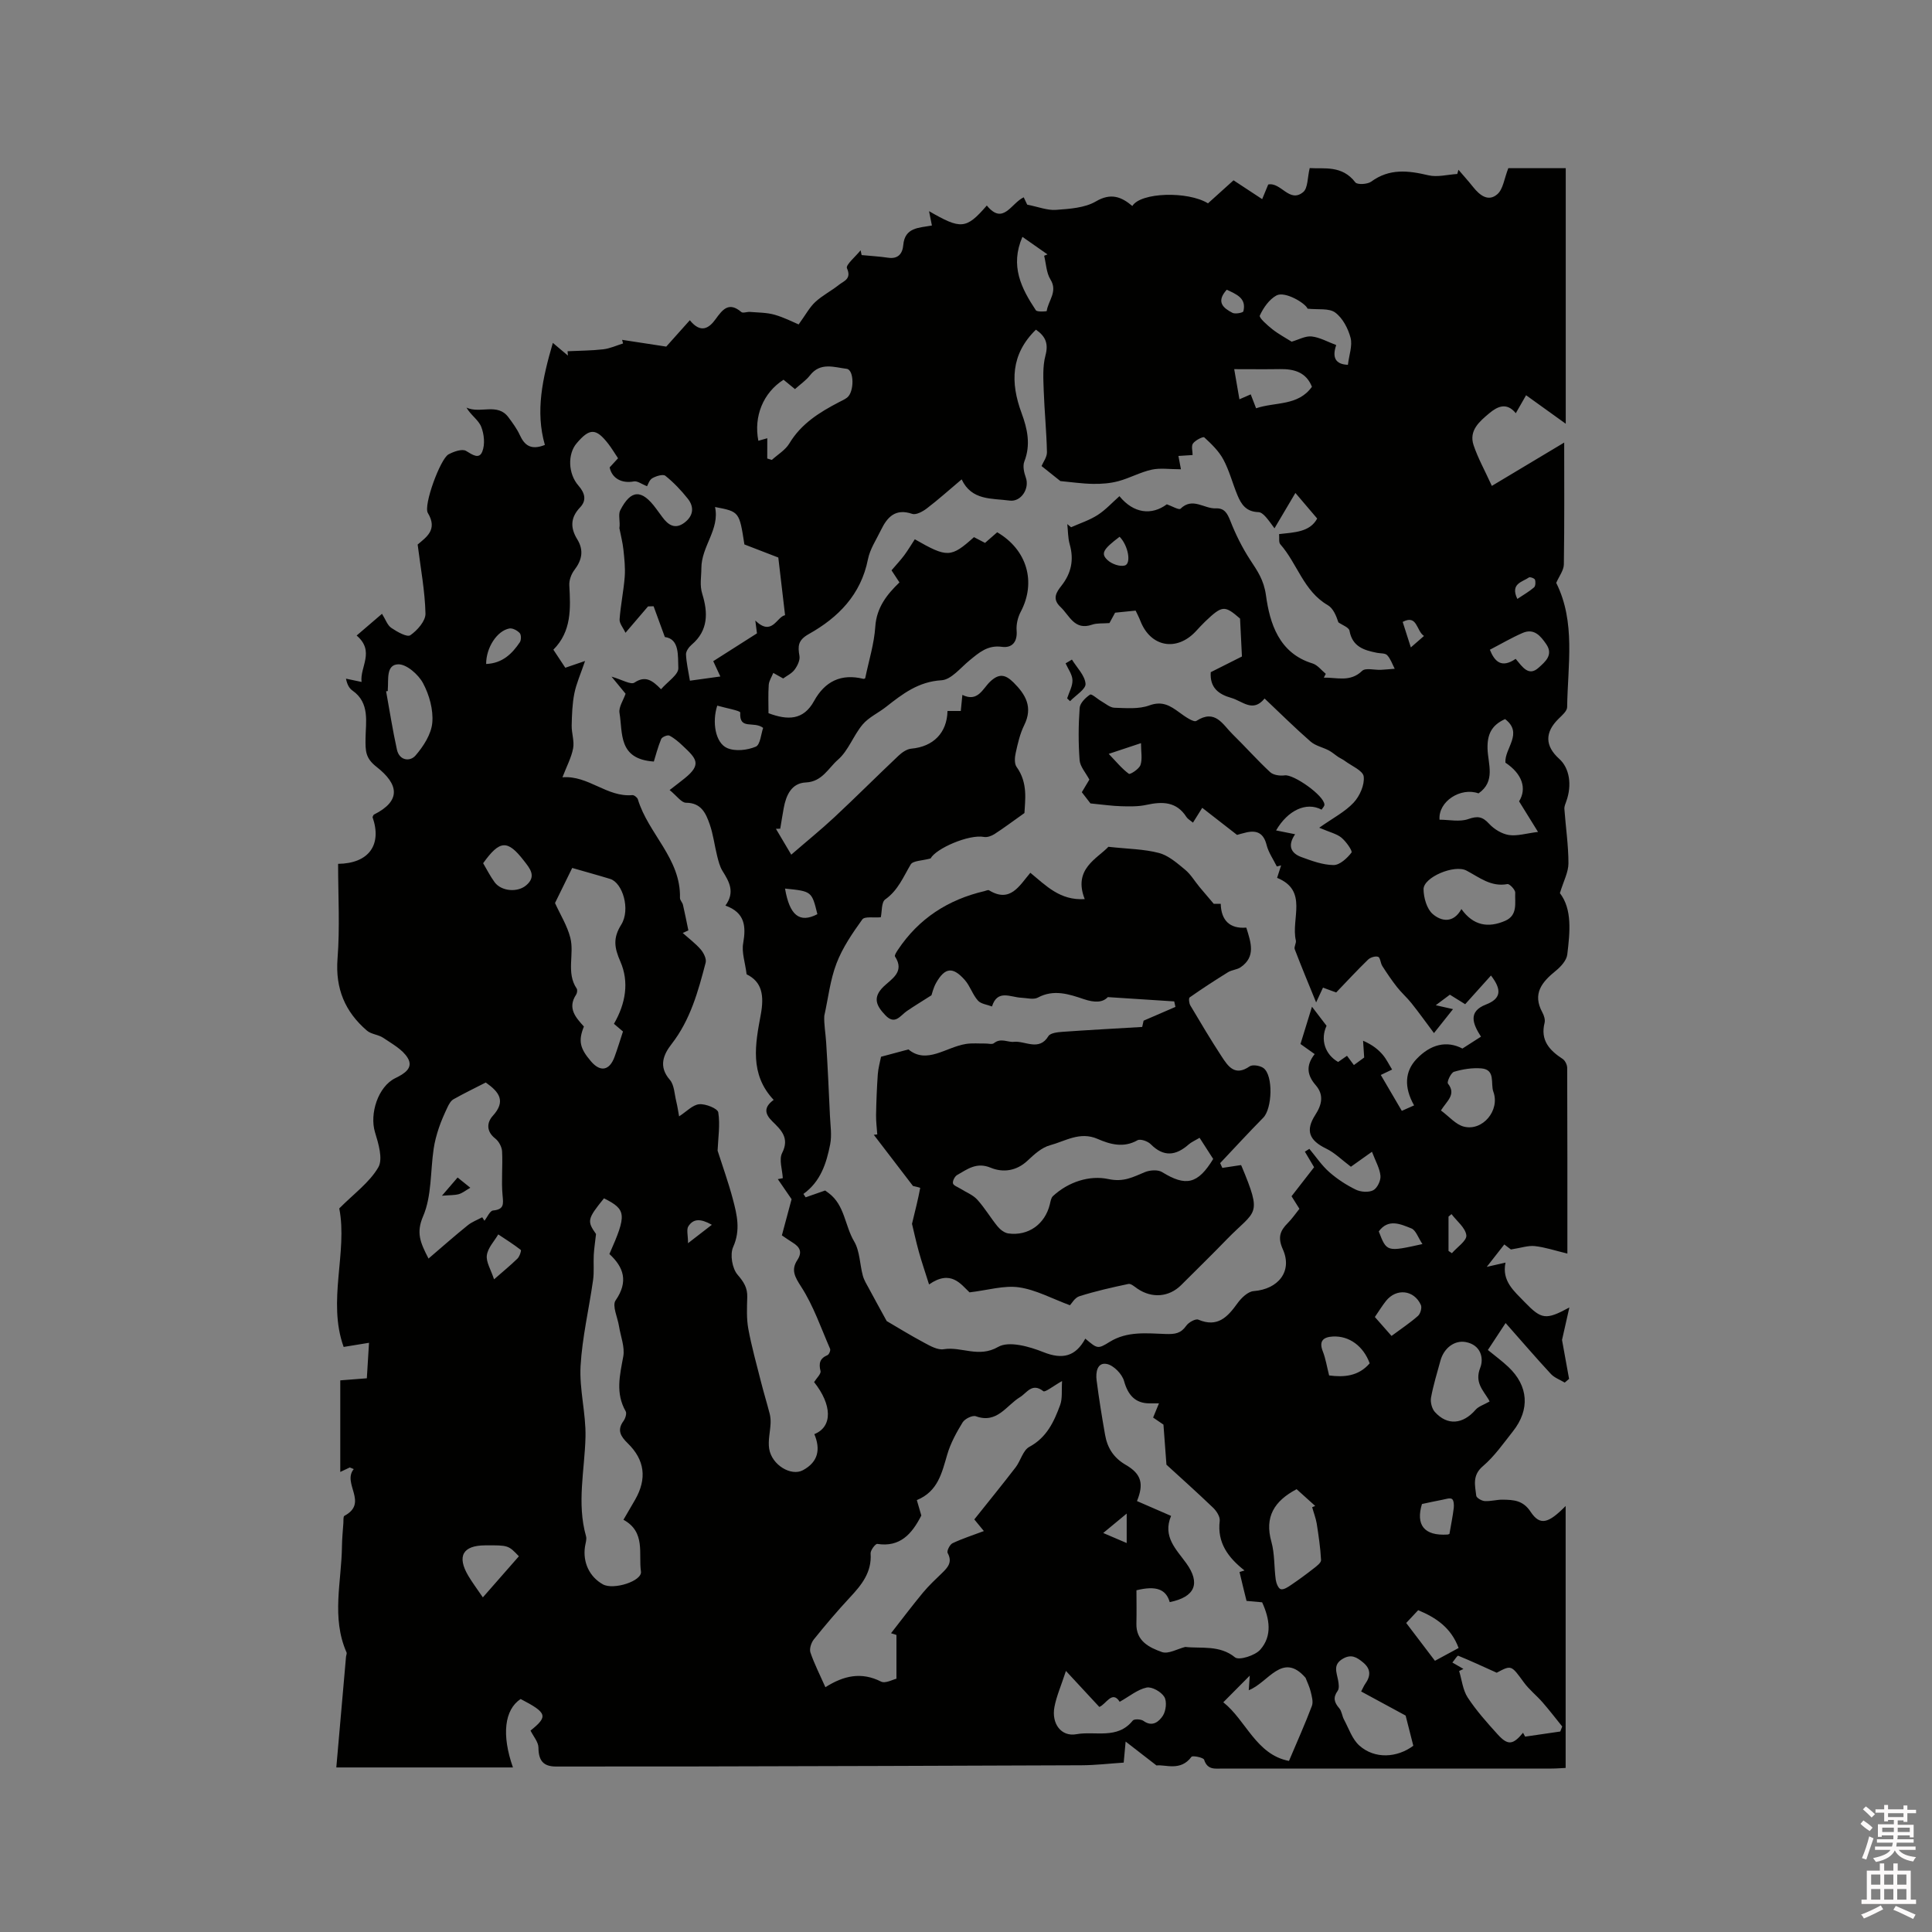 <svg enable-background="new 0 0 400 400" viewBox="0 0 400 400" xmlns="http://www.w3.org/2000/svg"><rect x="0" y="0" width="400" height="400" fill="#808080" stroke="none"/><path d="m385.2 377.6.6-.7c.6.4 1.3.9 1.9 1.5l-.6.7c-.8-.5-1.4-1-1.9-1.5zm.3 7.1c.6-1.4 1.1-2.9 1.5-4.5.3.1.6.3.9.4-.5 1.4-1 2.9-1.5 4.4zm.2-10.1.6-.6c.7.5 1.3 1.1 1.9 1.6l-.7.7c-.6-.6-1.2-1.2-1.8-1.7zm8.4-.8h.8v.9h1.8v.7h-1.8v1.8h-.8v-.3h-1.2v.9h3.3v2.6h-.8v-.4h-2.5c0 .3 0 .6-.1.8h3.4v.7h-3.5c0 .3-.1.6-.1.8h4v.7h-3.5c.7.9 1.9 1.3 3.6 1.5-.2.2-.4.5-.6.9-1.9-.3-3.2-1.1-3.8-2.3-.5 1.1-1.8 2-3.9 2.4-.2-.3-.4-.5-.6-.8 1.9-.4 3.1-.9 3.6-1.7h-3.2v-.7h3.5c.1-.2.1-.5.2-.8h-3.3v-.7h3.4c0-.2 0-.5 0-.8h-2.4v.3h-.8v-2.6h3.3v-.9h-1.2v.3h-.8v-1.8h-1.8v-.7h1.8v-.9h.8v.9h3.2zm-4.4 5.5h2.4c0-.3 0-.6 0-.9h-2.4zm1.2-3.1h3.2v-.8h-3.2zm4.4 2.2h-2.4v.9h2.5v-.9z" fill="#fcfafa"/><path d="m389.2 385.8h.9v1.5h1.9v-1.5h.9v1.5h2.7v6h1.1v.9h-11.3v-.9h1.1v-6h2.7zm.2 8.7.5.8c-1.2.6-2.5 1.3-4 1.9-.2-.3-.3-.6-.6-.8 1.6-.6 3-1.3 4.1-1.9zm-2-4.3h1.9v-2.1h-1.9zm0 3.1h1.9v-2.2h-1.9zm2.7-3.1h1.9v-2.1h-1.9zm0 3.1h1.9v-2.2h-1.9zm2.4 1.3c1.4.6 2.7 1.2 4.1 1.8l-.5.9c-1.5-.7-2.8-1.4-4.1-1.9zm2.2-6.5h-1.9v2.1h1.9zm-1.9 5.2h1.9v-2.2h-1.9z" fill="#fcfafa"/><g fill="#010100"><path d="m324.15 311.8v54.23c-.86.04-1.89.13-2.91.13-22.69.01-45.39.01-68.08 0-1.55 0-3.17.35-3.86-1.83-.15-.46-2.39-.91-2.62-.6-2.27 3.08-5.43 1.54-7.24 1.79-2.38-1.84-4.16-3.22-6.39-4.95-.18 1.96-.27 3-.4 4.36-2.92.19-5.84.54-8.76.55-27.34.12-54.69.18-82.03.25-8.91.02-17.82-.02-26.72.01-2.68.01-3.64-1.26-3.66-3.91-.01-1.16-1.04-2.32-1.64-3.53 3.67-2.95 3.47-3.67-2.05-6.54-3.35 2.22-3.97 7.41-1.59 14.17-11.97 0-23.86 0-36.57 0 .68-7.74 1.34-15.34 2.01-22.93.03-.3.21-.66.1-.9-3.17-7.21-1.02-14.65-.94-21.99.02-1.59.18-3.18.29-4.76.04-.52-.05-1.37.21-1.51 5.06-2.7-.51-6.7 1.94-9.68-.27-.11-.54-.23-.82-.34-.68.32-1.37.64-1.97.93 0-6.26 0-12.45 0-18.96 1.98-.16 3.61-.28 5.5-.43.14-2.28.28-4.47.45-7.35-1.84.3-3.37.55-5.25.86-3.43-9.5.87-19.64-.91-28.68 3.04-3.06 6.26-5.37 8.08-8.5 1.01-1.73.03-4.93-.68-7.27-1.16-3.81.62-9.45 4.2-11.2 1.9-.92 3.81-2.11 2.58-4.17-1.06-1.77-3.24-2.93-5.06-4.17-1.01-.69-2.5-.73-3.4-1.51-4.52-3.89-6.55-8.68-6.08-14.87.51-6.5.12-13.09.12-19.65 6.37-.08 9.13-3.94 7.13-9.68.1-.18.15-.45.31-.53 5.69-2.86 5.08-6.3.53-9.86-2.32-1.82-2.32-3.26-2.29-5.9.03-3.3.95-7.37-2.7-9.9-.64-.45-1.09-1.18-1.35-2.47.94.2 1.88.4 3.23.68-.4-3.06 2.84-6.32-1.02-9.61 1.52-1.31 3.01-2.57 5.25-4.5.74 1.17 1.11 2.37 1.93 2.92 1.19.81 3.26 1.98 3.93 1.52 1.45-1 3.18-2.96 3.14-4.49-.11-4.68-1-9.35-1.62-14.29 1.75-1.51 4.22-3.04 2.11-6.54-.95-1.58 2.58-11.19 4.27-12.12 1.08-.59 2.85-1.21 3.65-.72 1.33.81 2.7 1.78 3.35.14.6-1.48.39-3.62-.23-5.16-.56-1.4-2.15-2.39-3.04-3.95 2.85 1.33 6.42-1.06 8.69 2.01.86 1.16 1.74 2.35 2.34 3.65.98 2.14 2.3 3.22 5.2 2.07-1.99-6.94-.52-13.7 1.65-21.13 1.37 1.15 2.24 1.89 3.12 2.63-.02-.3-.04-.6-.07-.9 2.46-.12 4.93-.12 7.38-.4 1.4-.16 2.74-.79 4.11-1.21-.07-.25-.14-.5-.2-.75 2.87.44 5.75.88 9.14 1.4 1.26-1.41 2.98-3.33 4.88-5.46 2.25 2.78 3.96 1.7 5.35-.24 1.43-1.98 2.74-3.66 5.31-1.46.34.29 1.18-.07 1.79-.02 1.71.14 3.47.12 5.09.58 2.01.57 3.89 1.55 4.99 2.01 1.48-2.05 2.27-3.56 3.45-4.65 1.46-1.35 3.31-2.29 4.88-3.54 1.02-.81 2.68-1.21 1.67-3.45-.3-.68 1.82-2.44 2.83-3.71.07.33.14.66.21.99 1.83.18 3.67.28 5.49.55 2.09.31 2.98-.88 3.13-2.61.32-3.71 3.25-3.56 5.93-4.06-.19-.95-.36-1.82-.59-2.97 6.58 3.79 7.66 3.8 11.96-1.17 3.4 4.16 5.01-.47 7.64-1.7.35.74.67 1.43.72 1.52 2.33.46 4.19 1.22 5.99 1.08 2.8-.21 5.93-.4 8.23-1.75 3.1-1.82 5.27-.97 7.55.95 1.71-2.84 11.5-3.12 15.66-.55 1.74-1.57 3.53-3.19 5.29-4.77 1.93 1.27 3.77 2.48 5.93 3.9.48-1.15.89-2.14 1.25-3.03 2.64-.55 4.39 3.93 7.24 1.57 1-.83.87-3.01 1.35-4.97 2.9.2 6.7-.66 9.45 2.96.4.52 2.52.41 3.29-.16 3.77-2.76 7.65-2.3 11.83-1.31 1.87.44 3.98-.15 5.98-.27.08-.29.17-.58.25-.87 1.01 1.18 2.05 2.33 3.01 3.54 1.37 1.73 3.16 3.17 5.05 1.51 1.19-1.04 1.41-3.21 2.26-5.38h11.89v52.91c-2.78-2-5.39-3.88-8.21-5.9-.9 1.56-1.45 2.53-2.13 3.72-1.9-2.33-3.82-1.39-5.49.01-2.01 1.69-4.27 3.56-3.25 6.61.89 2.66 2.28 5.14 3.78 8.43 5.4-3.23 10.28-6.16 14.98-8.97 0 8.07.06 16.65-.07 25.22-.02 1.24-.99 2.46-1.58 3.83 4.06 8.13 2.38 17.01 2.26 25.73-.01.81-1.06 1.7-1.77 2.4-2.87 2.81-2.85 5.62.13 8.3 2.12 1.9 2.69 5.4 1.46 8.8-.18.51-.43 1.06-.39 1.58.27 3.75.84 7.5.84 11.25 0 1.83-1.01 3.67-1.77 6.17 2.58 3.36 2.08 8.08 1.53 12.7-.14 1.22-1.33 2.53-2.38 3.38-2.86 2.32-4.9 4.73-2.78 8.62.34.63.62 1.5.46 2.15-.91 3.62 1 5.69 3.74 7.48.51.33.93 1.21.94 1.84.05 12.5.04 25 .04 38.46-2.54-.61-4.62-1.32-6.75-1.55-1.38-.15-2.83.37-4.94.7.03.02-.62-.46-1.37-1.04-1.05 1.34-2.06 2.63-3.63 4.64 1.78-.41 2.68-.61 3.88-.88-.81 3.83 1.79 5.91 3.96 8.17 3.51 3.63 4.39 3.75 9.26 1.12-.6 2.64-1.08 4.77-1.52 6.72.48 2.65.97 5.36 1.46 8.06-.3.26-.6.51-.9.77-.96-.58-2.12-.99-2.86-1.78-3.09-3.33-6.04-6.78-9.38-10.55-1.38 2.09-2.5 3.79-3.67 5.58 1.5 1.23 2.95 2.29 4.25 3.52 4.15 3.92 4.5 8.82.93 13.33-1.97 2.49-3.83 5.18-6.22 7.21-2.23 1.9-1.62 3.98-1.37 6.11.05.45 1.12 1.07 1.75 1.11 1.24.08 2.5-.31 3.75-.29 2.25.04 4.21.11 5.8 2.57 1.93 2.87 3.66 2.34 7.21-1.26zm-77.16-141.48c-.59-.5-1.09-.76-1.35-1.17-2.06-3.22-4.99-3.23-8.29-2.51-1.69.37-3.49.33-5.23.28-1.88-.05-3.75-.33-6.35-.58-.22-.29-.99-1.28-1.79-2.32.58-.98 1.12-1.86 1.56-2.61-.77-1.46-1.92-2.7-2.02-4.03-.27-3.59-.25-7.22.01-10.8.07-1.01 1.21-2.14 2.16-2.77.32-.22 1.53.92 2.36 1.39.87.5 1.77 1.3 2.67 1.33 2.42.07 5.05.32 7.23-.48 2.71-.99 4.34.07 6.25 1.47 1.07.79 2.93 2.1 3.5 1.73 3.93-2.53 5.46.78 7.49 2.76 2.64 2.58 5.09 5.36 7.79 7.86.66.61 2.04.8 3.01.66 1.83-.26 8.13 4.15 8.22 6.05.02.34-.38.7-.59 1.05-3.15-1.68-7 .12-9.42 4.3 1.2.24 2.39.48 3.94.79-1.64 2.38-.84 3.94 1.28 4.72 2.16.79 4.44 1.64 6.68 1.66 1.28.01 2.81-1.41 3.71-2.58.26-.34-1.11-2.29-2.08-3.09s-2.36-1.1-4.6-2.06c2.88-2.03 5.35-3.29 7.13-5.2 1.26-1.35 2.29-3.67 2.08-5.4-.15-1.23-2.53-2.2-3.93-3.25-.39-.3-.87-.49-1.28-.76-.68-.45-1.3-1.01-2.01-1.39-1.25-.66-2.77-.95-3.79-1.85-3.19-2.78-6.19-5.76-9.51-8.9-2.43 2.99-4.56.54-6.88-.12-2.68-.76-4.48-2.14-4.27-5.33 2.15-1.08 4.5-2.26 6.46-3.25-.13-2.69-.25-4.99-.39-7.85-3.2-2.77-3.67-2.77-7.21.6-.69.66-1.33 1.37-1.98 2.07-3.98 4.22-9.34 3.2-11.43-2.15-.33-.84-.75-1.64-1-2.17-1.58.16-2.8.28-4.25.43-.34.63-.84 1.54-1.17 2.15-1.41.11-2.58-.02-3.59.33-3.67 1.27-4.66-1.89-6.56-3.68-1.79-1.68-.81-3.08.21-4.38 2.05-2.61 2.62-5.38 1.71-8.58-.38-1.33-.34-2.78-.5-4.18.26.22.53.43.79.65 1.84-.82 3.81-1.45 5.49-2.53 1.65-1.06 3.01-2.57 4.52-3.9 2.93 3.6 6.67 4.01 9.81 1.68 1.01.35 2.51 1.23 2.83.92 2.5-2.46 4.89.03 7.29-.08 1.79-.08 2.39.99 3.02 2.57 1.09 2.79 2.45 5.53 4.08 8.04 1.53 2.34 2.86 4.17 3.31 7.43.78 5.68 2.65 11.95 9.64 14.07 1.04.32 1.83 1.41 2.74 2.15-.14.26-.27.53-.41.79 2.69-.07 5.45 1 7.93-1.4.7-.68 2.55-.16 3.87-.22.96-.05 1.92-.15 2.88-.22-.5-.96-.85-2.05-1.56-2.81-.4-.44-1.38-.35-2.1-.49-2.69-.53-5.11-1.26-5.7-4.57-.12-.7-1.5-1.17-2.3-1.74-.46-1.39-1.08-2.91-2.2-3.56-5.01-2.9-6.3-8.61-9.83-12.61-.36-.41-.17-1.32-.25-2.1 3.22-.37 6.37-.41 7.89-3.22-1.25-1.47-2.29-2.69-4.51-5.3-1.46 2.47-2.9 4.9-4.33 7.32-1.44-1.96-2.37-3.32-3.34-3.35-2.54-.08-3.55-1.61-4.34-3.53-1.01-2.44-1.67-5.06-2.91-7.37-.94-1.75-2.47-3.22-3.95-4.58-.23-.22-1.83.58-2.33 1.26-.4.54-.08 1.61-.08 2.4-1.09.07-2.1.13-2.94.19.25 1.32.42 2.24.52 2.76-2.36 0-4.29-.31-6.06.08-2.36.52-4.55 1.75-6.89 2.38-1.68.45-3.48.59-5.23.56-2.26-.03-4.53-.37-6.78-.58-1.19-.95-2.52-2.01-3.9-3.11.32-.79 1.14-1.84 1.12-2.88-.09-4.25-.52-8.5-.67-12.76-.08-2.42-.25-4.96.36-7.25.66-2.47.02-3.96-1.97-5.35-5.23 5.1-5.31 10.96-2.97 17.28 1.2 3.25 1.93 6.53.57 10.01-.37.94-.07 2.29.3 3.32.83 2.28-.98 5.1-3.35 4.78-3.7-.5-7.86.03-9.93-4.39-2.66 2.24-4.87 4.23-7.22 6.02-.84.64-2.22 1.39-3.02 1.12-3.47-1.18-5.15.64-6.46 3.34-.97 2-2.28 3.94-2.7 6.06-1.45 7.33-6.14 12.06-12.24 15.48-2.26 1.27-2.3 2.48-1.94 4.55.15.87-.43 2.05-1.01 2.83-.59.79-1.6 1.26-2.36 1.82-.7-.39-1.37-.77-2.05-1.15-.33.82-.88 1.63-.94 2.47-.14 1.98-.05 3.99-.05 5.87 3.98 1.49 7.23 1.48 9.43-2.52 2.23-4.06 5.6-5.74 10.22-4.59.16.04.38-.14.37-.13.75-3.64 1.86-7.13 2.09-10.69.27-3.99 2.45-6.69 5-9.15-.75-1.15-1.31-2-1.64-2.5 1-1.17 1.87-2.1 2.63-3.11.79-1.07 1.47-2.22 2.19-3.32 6.74 3.86 7.48 3.83 12.25-.44.76.39 1.56.81 2.29 1.19.97-.84 1.76-1.53 2.52-2.2 6.21 3.63 8.11 10.34 4.87 16.46-.6 1.14-.95 2.6-.85 3.87.2 2.41-.98 3.67-3.04 3.39-2.96-.41-4.74 1.2-6.71 2.81-1.86 1.52-3.79 3.99-5.8 4.11-4.78.28-8.06 2.82-11.48 5.51-1.6 1.26-3.59 2.15-4.86 3.66-1.91 2.27-2.94 5.41-5.11 7.29-1.97 1.71-3.25 4.55-6.64 4.7-2.97.13-4.09 2.64-4.58 5.31-.26 1.42-.48 2.84-.72 4.26-.3.01-.59.02-.89.03.94 1.59 1.88 3.18 3.17 5.35 3.22-2.79 6.16-5.17 8.92-7.74 4.49-4.19 8.83-8.54 13.3-12.76.72-.68 1.72-1.37 2.65-1.45 4.52-.41 7.38-3.25 7.48-7.8h2.75c.12-1.16.22-2.17.33-3.33 3.2 1.58 4.22-1.3 5.73-2.73 1.86-1.77 3.17-1.5 4.83.13 2.57 2.54 4.08 5.16 2.24 8.87-.88 1.78-1.33 3.79-1.76 5.75-.21.93-.3 2.22.19 2.9 2.42 3.36 1.72 7.03 1.62 9.54-2.54 1.8-4.33 3.15-6.21 4.36-.61.39-1.49.71-2.16.59-3.15-.59-9.96 2.4-11.06 4.45-1.76.49-3.65.45-4.12 1.25-1.54 2.59-2.62 5.36-5.28 7.24-.8.57-.65 2.49-.91 3.69-1.45.13-3.35-.22-3.83.45-2.05 2.85-4.1 5.85-5.34 9.1-1.32 3.44-1.72 7.23-2.53 10.86-.09 1.7.27 3.61.39 5.54.32 5.04.55 10.08.78 15.13.09 1.98.42 4.03.05 5.92-.77 3.91-1.97 7.72-5.54 10.28.15.23.31.47.46.7 1.34-.47 2.68-.94 4.04-1.41.25.18.51.37.76.56 3.3 2.48 3.31 6.73 5.24 9.98 1.19 2.01 1.16 4.73 1.8 7.09.26.96.82 1.84 1.3 2.73 1.09 2.04 2.21 4.06 3.64 6.67 2.07 1.21 4.87 2.94 7.77 4.49 1.25.67 2.79 1.55 4.04 1.34 3.69-.6 7.21 1.86 11.27-.48 2.22-1.28 6.46-.08 9.35 1.08 4.02 1.61 6.7.87 8.69-2.79 2.5 2.1 2.57 2.21 5.03.68 3.66-2.28 7.73-1.77 11.63-1.64 1.96.06 3.12-.12 4.25-1.72.49-.7 1.91-1.49 2.49-1.25 3.99 1.69 6.05-.54 8.11-3.4.79-1.1 2.16-2.42 3.34-2.51 5.1-.39 8.09-4.1 6.05-8.65-1.1-2.46-.59-3.83 1.03-5.45.89-.89 1.61-1.96 2.4-2.94-.58-.93-1.12-1.8-1.63-2.6 1.73-2.23 3.33-4.29 4.67-6.01-.78-1.31-1.34-2.26-1.91-3.22.31-.19.62-.39.93-.58 1.35 1.61 2.54 3.41 4.1 4.79 1.64 1.45 3.54 2.69 5.51 3.65 1.02.5 2.65.62 3.61.13.83-.43 1.59-2 1.5-2.98-.14-1.55-1.02-3.03-1.76-4.99-2.01 1.43-3.5 2.49-4.36 3.1-1.9-1.43-3.35-2.9-5.11-3.75-3.56-1.72-4.35-3.75-2.24-7.02 1.32-2.05 1.82-4.09.06-6.12-1.69-1.95-2.15-3.98-.21-6.43-1.11-.79-2.07-1.47-2.94-2.09.84-2.72 1.57-5.11 2.38-7.72 1.18 1.55 2.12 2.77 3.02 3.95-1.33 2.85-.31 5.95 2.4 7.49.59-.41 1.22-.85 1.83-1.28.54.73.95 1.28 1.43 1.92.93-.68 1.68-1.23 2.13-1.56-.09-1.37-.16-2.43-.23-3.48 1.96.86 3.12 1.8 4.08 2.92.77.91 1.29 2.03 1.93 3.05-1.01.48-2.01.96-2.34 1.12 1.35 2.3 2.81 4.8 4.35 7.43.68-.3 1.6-.71 2.54-1.13-2.13-3.78-1.9-7.06.49-9.58 2.92-3.09 6.27-3.89 9.52-2.19 1.19-.76 2.42-1.55 3.84-2.46-1.69-2.64-2.75-5.19 1.05-6.66 3.14-1.22 3.29-3.06 1.02-6-1.83 2.03-3.53 3.93-5.34 5.94-.89-.55-2.05-1.27-3.17-1.97-.93.7-1.76 1.32-2.92 2.18 1.51.34 2.36.54 3.57.81-1.29 1.62-2.32 2.92-3.94 4.96-1.73-2.31-3.14-4.29-4.66-6.19-.92-1.16-2.06-2.15-2.98-3.32-1.1-1.4-2.1-2.88-3.06-4.38-.38-.6-.41-1.74-.86-1.9-.57-.21-1.62.12-2.1.59-2.28 2.21-4.43 4.55-6.59 6.79-1.09-.4-1.93-.71-2.73-1-.55 1.2-1.01 2.18-1.42 3.06-1.54-3.78-3.04-7.37-4.43-11.01-.19-.51.36-1.27.23-1.83-1.04-4.48 2.61-10.32-3.88-12.95.34-1.07.59-1.82.83-2.58-.3.07-.59.14-.89.22-.72-1.47-1.72-2.88-2.11-4.43-.6-2.4-1.93-3.12-4.18-2.62-.9.2-1.79.48-1.94.52-2.69-2.09-4.87-3.79-7.21-5.61-.73 1.17-1.22 1.96-1.92 3.07zm-96.8 17.17c2.05-2.81.77-4.96-.61-7.18-.57-.92-.84-2.06-1.11-3.13-.54-2.16-.8-4.42-1.53-6.51-.79-2.25-1.73-4.46-4.9-4.47-.96 0-1.91-1.42-3.4-2.63 1.28-.99 2.21-1.7 3.12-2.43 3.64-2.93 2.37-4.12-.4-6.73-.85-.8-1.75-1.59-2.77-2.11-.38-.19-1.52.28-1.7.71-.7 1.7-1.16 3.51-1.52 4.66-7.43-.5-6.41-5.89-7.11-10.07-.2-1.2.79-2.6 1.26-3.97-.76-.92-1.64-1.99-2.91-3.54 2.19.63 3.99 1.73 4.74 1.24 2.24-1.49 3.67-.53 5.51 1.37 1.37-1.58 3.65-3.04 3.58-4.39-.12-2.49.3-6.02-2.79-6.42-.91-2.49-1.62-4.43-2.33-6.37-.38.01-.77.02-1.15.03-1.41 1.65-2.82 3.3-4.67 5.46-.48-1.04-1.28-1.94-1.22-2.78.21-2.94.83-5.85 1.06-8.79.14-1.87-.07-3.78-.27-5.66-.16-1.49-.55-2.95-.83-4.42.21-1.37-.29-2.79.17-3.7 2.23-4.35 4.45-4.4 7.41-.38.44.6.88 1.19 1.32 1.79 1.19 1.62 2.61 2.59 4.53 1.17 1.85-1.37 2.14-3.21.74-4.98-1.37-1.73-2.93-3.37-4.65-4.75-.49-.39-1.94.05-2.72.51-.62.36-.88 1.33-1.08 1.65-1.09-.43-1.98-1.13-2.71-1-2.46.47-4.54-.58-5.03-2.9.54-.59 1.11-1.2 1.74-1.89-.69-1.02-1.28-2.03-1.98-2.94-2.58-3.34-3.9-3.35-6.62-.13-1.84 2.18-1.78 6.25.41 8.74 1.36 1.55 1.7 3.07.33 4.5-2.04 2.14-2.02 4.27-.59 6.6 1.41 2.3.98 4.31-.6 6.38-.64.84-1.1 2.11-1.04 3.14.26 4.8.5 9.53-3.3 13.34.89 1.35 1.69 2.56 2.47 3.74 1.23-.42 2.19-.75 4.09-1.4-.92 2.71-1.81 4.67-2.22 6.73-.43 2.16-.5 4.42-.55 6.63-.03 1.57.58 3.22.3 4.72-.36 1.92-1.34 3.72-2.21 6 5.37-.43 9.18 4.16 14.47 3.69.36-.03 1.02.48 1.14.86 2.14 7.13 8.93 12.28 8.72 20.42-.01.47.5.93.62 1.43.41 1.76.75 3.53 1.12 5.3-.39.18-.78.35-1.17.53 1.26 1.13 2.64 2.16 3.74 3.43.6.7 1.21 1.93 1.01 2.71-1.55 5.93-3.15 11.83-7.05 16.85-1.69 2.17-2.77 4.65-.37 7.41.93 1.07.95 2.94 1.33 4.46.26 1.06.41 2.14.59 3.11 1.57-1.01 2.81-2.39 4.17-2.51 1.32-.12 3.81.88 3.94 1.69.41 2.57-.03 5.29-.14 7.92 1.04 3.25 2.25 6.6 3.16 10.04.86 3.24 1.63 6.42.06 9.91-.69 1.54-.2 4.45.92 5.74 1.29 1.5 2.06 2.71 2 4.64-.06 2.19-.17 4.43.22 6.56.68 3.69 1.7 7.32 2.62 10.96.56 2.22 1.24 4.42 1.81 6.64.16.64.21 1.33.18 1.99-.08 1.75-.56 3.56-.29 5.24.54 3.38 4.56 5.75 6.99 4.44 3.22-1.74 3.65-4.38 2.36-7.47 3.85-1.54 3.65-6.12-.05-10.77.52-.84 1.47-1.7 1.33-2.29-.4-1.62-.14-2.62 1.45-3.3.32-.14.67-.98.53-1.3-1.89-4.34-3.44-8.9-5.97-12.83-1.34-2.07-2.15-3.5-.81-5.55 1.11-1.7.48-2.73-1-3.64-.7-.43-1.37-.91-2.2-1.47.67-2.5 1.32-4.9 2.01-7.49-.83-1.21-1.84-2.68-2.85-4.15.34-.07.69-.14 1.03-.2-.09-1.76-.83-3.85-.14-5.21 1.6-3.13-.25-4.81-2.02-6.55-1.62-1.59-1.79-2.94.27-4.45-5.04-5.33-3.79-11.63-2.68-17.6.75-4.02.28-6.84-2.92-8.4-.31-2.49-1.06-4.56-.71-6.44.61-3.52.37-6.33-3.68-7.79zm39.63 123.09c.39 1.34.71 2.45.93 3.19-1.98 3.9-4.46 6.6-9.12 5.88-.37-.06-1.43 1.32-1.38 1.98.27 3.9-1.87 6.52-4.31 9.13-2.6 2.79-5.06 5.7-7.45 8.67-.54.68-.95 1.95-.7 2.7.81 2.37 1.96 4.62 3.1 7.19 3.79-2.41 7.46-3.22 11.51-1.17.91.46 2.49-.44 3.2-.59 0-3.44 0-6.25 0-9.06-.37-.12-.75-.24-1.12-.36 2.19-2.8 4.33-5.65 6.6-8.39 1.21-1.46 2.61-2.77 3.99-4.1 1.21-1.17 2.15-2.26 1.13-4.12-.22-.4.44-1.75 1.01-2.02 2.02-.96 4.18-1.65 6.49-2.52-.74-.9-1.33-1.61-1.98-2.41 2.92-3.66 5.79-7.19 8.56-10.79 1.04-1.36 1.51-3.52 2.83-4.23 3.62-1.95 5.12-5.23 6.39-8.69.49-1.35.26-2.96.39-4.94-1.85 1.04-3.51 2.39-3.88 2.1-2.35-1.83-3.38.35-4.84 1.24-2.84 1.73-4.73 5.55-9.13 3.95-.7-.25-2.28.52-2.74 1.27-1.28 2.09-2.5 4.31-3.18 6.65-1.12 3.79-1.91 7.64-6.3 9.44zm66.81 14.89c.34-.11.69-.22 1.03-.32-3.36-2.65-5.69-5.72-5.13-10.28.1-.85-.67-2.05-1.38-2.72-3.37-3.23-6.85-6.34-9.65-8.9-.24-3.28-.42-5.64-.62-8.3-.5-.34-1.35-.92-2.14-1.46.4-.97.73-1.78 1.21-2.94-.93 0-1.44 0-1.94 0-2.99.01-4.49-1.76-5.28-4.6-.4-1.46-2.15-3.26-3.56-3.55-2.02-.41-2.34 1.75-2.13 3.37.48 3.77 1.09 7.52 1.75 11.27.47 2.71 1.75 4.78 4.31 6.26 3.26 1.89 3.73 3.96 2.3 7.48 2.29.99 4.58 1.99 7.06 3.07-1.81 4.3 1.08 6.93 3.14 9.79 3 4.17 1.84 7-3.42 8.06-.77-2.68-2.83-3.45-6.89-2.45 0 2.26.05 4.57-.01 6.89-.1 3.65 2.7 4.98 5.29 5.9 1.32.47 3.2-.66 4.83-1.06 3.24.37 7.11-.45 10.3 2.16.82.67 4.14-.37 5.22-1.59 2.54-2.88 1.94-6.41.39-9.81-.94-.08-1.88-.17-3.23-.29-.49-1.94-.97-3.96-1.45-5.98zm-127.55-10.82c.93-1.6 1.69-2.88 2.42-4.16 2.48-4.34 2-8.23-1.53-11.67-1.42-1.39-2.3-2.69-.88-4.62.38-.52.71-1.56.45-2.01-2.14-3.74-1.22-7.45-.5-11.34.36-1.97-.55-4.17-.88-6.27-.29-1.82-1.46-4.25-.71-5.34 2.69-3.89 1.7-6.87-1.28-9.61 3.63-8.19 3.52-9.2-1.12-11.53-3.46 4.26-3.54 4.72-1.65 7.39-.19 1.74-.4 3.04-.47 4.34-.09 1.73.1 3.5-.14 5.2-.84 5.94-2.25 11.84-2.59 17.8-.27 4.86 1.13 9.8 1.02 14.69-.17 6.85-1.83 13.68.11 20.54.19.66-.12 1.46-.22 2.19-.47 3.24.94 6.22 3.71 7.77 2.18 1.23 8.19-.67 7.88-2.67-.53-3.68 1.02-8.17-3.62-10.7zm18.59-177.76c2.94-1.87 5.87-3.74 9.05-5.76-.02-.17-.15-1.15-.34-2.65 3.49 3.36 4.42-.8 6.16-1.11-.49-4.21-.95-8.14-1.4-11.94-2.3-.89-4.66-1.79-7.02-2.71-1.05-6.79-1.05-6.79-6.08-7.75 1.01 4.67-2.83 8.1-2.83 12.7 0 1.79-.39 3.46.2 5.34 1.17 3.78 1.27 7.52-2.2 10.46-.57.48-1.2 1.35-1.18 2.01.07 1.74.49 3.48.81 5.45 1.96-.27 3.98-.55 6.3-.87-.5-1.07-.87-1.87-1.47-3.17zm-29.2 42.81c-1.26 2.56-2.48 5.06-3.56 7.26 1.1 2.43 2.54 4.71 3.17 7.2.87 3.41-.91 7.21 1.32 10.52.18.27.09.92-.11 1.23-1.87 2.82-.09 4.75 1.6 6.62-1.18 2.94-.86 4.49 1.46 7.2 1.94 2.28 3.83 1.94 4.88-.9.64-1.75 1.18-3.53 1.75-5.27-.67-.57-1.3-1.1-1.87-1.59 2.43-4.19 3.18-8.67 1.33-12.89-1.26-2.88-1.56-4.86.18-7.64 1.96-3.14.29-8.68-2.3-9.47-2.61-.8-5.24-1.51-7.85-2.27zm-18.63 72.32c.15.24.31.48.46.72.59-.74 1.13-2.06 1.78-2.12 2.32-.22 2.14-1.33 1.97-3.16-.28-3 .06-6.06-.1-9.08-.05-.92-.67-2.08-1.4-2.65-1.91-1.49-1.77-3.33-.52-4.71 2.78-3.06 1.31-4.95-1.46-6.9-2.2 1.13-4.48 2.23-6.68 3.47-.55.31-.95 1.03-1.24 1.65-.66 1.4-1.3 2.82-1.79 4.29-.47 1.41-.87 2.87-1.08 4.34-.69 4.68-.38 9.76-2.18 13.94-1.46 3.41-.62 5.39 1.12 8.76 2.88-2.46 5.44-4.73 8.1-6.87.86-.71 2-1.13 3.02-1.68zm153.43 100.42c4.67 3.67 6.79 10.85 13.6 12.14 1.78-4.21 3.37-7.75 4.74-11.38.32-.84-.01-1.98-.24-2.94-.22-.97-.68-1.88-1.07-2.89-4.78-5.51-7.72 1.04-11.76 2.57.09-1.32.15-2.12.21-3.02-1.83 1.85-3.5 3.53-5.48 5.52zm62.06 6.31c.14.27.29.53.43.8 2.43-.35 4.85-.71 7.28-1.06.13-.35.27-.69.4-1.04-1.35-1.67-2.66-3.38-4.07-5-1.24-1.42-2.77-2.62-3.87-4.13-2.62-3.58-2.55-3.64-5.62-2-3-1.35-5.46-2.5-7.98-3.52-.17-.07-.74.86-1.2 1.41.89.51 1.59.91 2.29 1.32-.3.15-.59.3-.89.44.56 1.84.76 3.93 1.77 5.48 1.79 2.73 4 5.2 6.2 7.63 2.12 2.34 3.17 2.19 5.26-.33zm3.1-186.51c-1.32-2.13-2.59-4.18-3.92-6.33 1.64-2.65.67-5.68-2.83-8.01-.22-2.97 3.79-6.08-.07-9.02-2.84 1.27-3.71 3.22-3.63 6.14.09 3.14 1.73 6.75-1.87 9.24-3.65-1.33-8.37 1.64-8.07 5.45 1.98 0 4.17.5 5.95-.13 1.94-.68 2.94-.52 4.31.97 1.03 1.12 2.63 2.1 4.1 2.33 1.72.26 3.58-.34 6.03-.64zm-159.58-77.31c.32.1.63.19.95.29 1.23-1.12 2.8-2.04 3.62-3.4 2.46-4.11 6.25-6.46 10.31-8.57.56-.29 1.16-.55 1.65-.93 1.52-1.17 1.48-5.77-.09-5.96-2.59-.32-5.43-1.43-7.59 1.35-.83 1.06-2 1.85-3.11 2.85-.85-.69-1.63-1.34-2.37-1.94-4.23 2.71-6.2 7.6-5.21 12.64.62-.18 1.26-.36 1.85-.53-.01 1.52-.01 2.86-.01 4.2zm133.76 266.51c-.6-2.34-1.08-4.27-1.59-6.25-2.85-1.55-5.99-3.25-9.21-4.99.45-.86.61-1.25.85-1.58 1.15-1.62 1.19-3.08-.45-4.43-1.27-1.05-2.42-1.8-4.2-.76-2.08 1.22-1.28 2.77-.98 4.4.13.73.29 1.73-.08 2.24-1.02 1.41-.7 2.41.33 3.61.53.61.58 1.61.99 2.36.99 1.84 1.69 4.04 3.17 5.36 3.18 2.84 7.82 2.54 11.17.04zm-71.92-15.49c-1.01 3.1-1.96 5.23-2.38 7.46-.65 3.46 1.41 6.21 4.54 5.64 3.9-.71 8.5 1.15 11.68-2.83.29-.36 1.69-.3 2.21.07 1.88 1.37 3.26.09 4.02-1.07.65-1.01.87-2.98.29-3.91-.65-1.05-2.56-2.14-3.65-1.92-1.87.39-3.53 1.8-5.58 2.95-1.56-2.49-2.86.58-4.22 1.06-2.24-2.42-4.33-4.67-6.91-7.45zm50.98-33.9c.21-.09.42-.18.63-.26-1.32-1.19-2.64-2.38-3.85-3.47-4.62 2.44-6.68 5.72-5.22 10.9.7 2.5.54 5.24.9 7.85.1.72.54 1.82 1.04 1.95.6.16 1.49-.43 2.13-.87 1.6-1.08 3.15-2.22 4.67-3.41.62-.48 1.57-1.19 1.54-1.75-.13-2.53-.51-5.06-.9-7.57-.2-1.14-.63-2.24-.94-3.37zm30.9-123.84c2.46 3.45 5.55 3.95 9.05 2.44 2.67-1.16 1.99-3.73 2.09-5.83.03-.6-1.18-1.87-1.62-1.78-3.41.64-5.81-1.4-8.48-2.8-2.5-1.31-8.9 1.38-8.88 3.87.02 1.76.67 4.06 1.89 5.12 1.74 1.52 4.27 2.02 5.95-1.02zm5.82 101.96c.07.16-.02-.14-.17-.39-1.22-2.02-2.94-3.59-1.75-6.61.78-1.98.11-4.73-3-5.31-2.28-.43-4.51 1.19-5.24 3.84-.69 2.54-1.48 5.07-1.95 7.65-.17.93.17 2.29.79 2.98 2.59 2.88 5.82 2.57 8.45-.47.61-.69 1.65-1 2.87-1.69zm-228.1-147.1c-.12.02-.24.04-.35.06.73 4.03 1.36 8.08 2.24 12.07.51 2.31 2.72 2.53 3.85 1.22 1.64-1.9 3.26-4.41 3.47-6.79.24-2.68-.62-5.77-1.91-8.18-.96-1.8-3.42-3.96-5.15-3.91-2.54.08-1.98 3.17-2.15 5.21-.01.11 0 .21 0 .32zm198.78-67.54c.25-2.06.97-3.98.55-5.59-.51-1.93-1.63-4.09-3.18-5.23-1.28-.95-3.55-.56-5.72-.8-.44-1.15-4.7-3.68-6.44-2.74-1.5.81-2.71 2.55-3.45 4.16-.21.46 1.55 2 2.59 2.83 1.28 1.01 2.75 1.79 4 2.58 1.42-.4 2.83-1.22 4.14-1.08 1.72.19 3.35 1.14 5.09 1.78-.9 2.6-.14 3.99 2.42 4.09zm19.26 154.38c1.71 1.26 3.06 2.91 4.73 3.34 3.88 1.01 7.55-3.35 6.12-7.23-.61-1.67.51-4.56-2.46-4.82-1.87-.16-3.87.16-5.68.7-.64.19-1.52 2.11-1.26 2.44 1.78 2.27-.21 3.57-1.45 5.57zm-42.8-153.48c.31 1.77.68 3.91 1.08 6.24.92-.4 1.63-.71 2.34-1.02.41 1.06.73 1.91 1.11 2.88 4.02-1.36 8.67-.42 11.56-4.45-1.17-2.98-3.64-3.71-6.61-3.66-3.03.05-6.07.01-9.48.01zm-148.1 245.78c-2.19-2.29-2.19-2.29-7-2.26-4.62.02-5.87 2.26-3.47 6.31.83 1.4 1.82 2.71 3.01 4.46 2.44-2.77 4.89-5.57 7.46-8.51zm104.25-273.17c-2.62 6.03-.2 10.7 2.78 15.19.27.41 2.24.24 2.25.18.29-2.16 2.35-4.03.77-6.56-.85-1.37-.89-3.25-1.3-4.9.23-.09.46-.18.69-.28-1.63-1.13-3.26-2.27-5.19-3.63zm-53.68 101.66c-1.97-1.5-4.97.54-4.74-3.18.02-.38-3.12-.95-4.76-1.43-1.11 3.43-.39 7.71 2.04 8.78 1.66.74 4.18.46 5.93-.28.94-.38 1.1-2.68 1.53-3.89zm-57.97 28.02c.76 1.28 1.46 2.69 2.38 3.94 1.38 1.87 4.69 2.16 6.49.67 2.31-1.91.73-3.61-.44-5.14-3.4-4.39-4.99-4.27-8.43.53zm213.77-42.31c1.43 1.7 2.69 3.72 4.78 1.81 1.27-1.16 3.1-2.6 1.56-4.84-1.17-1.71-2.52-3.36-4.89-2.34-2.29.99-4.45 2.27-6.79 3.48 1.01 2.52 2.45 3.86 5.34 1.89zm-38.62 148.36c3.04.4 6.07.2 8.4-2.51-1.3-3.55-4.22-5.72-7.61-5.55-1.89.1-2.98.84-2.1 3.07.6 1.53.85 3.19 1.31 4.99zm15.96 51.25c2.1 2.76 3.99 5.25 5.95 7.83 1.8-.97 3.26-1.76 4.9-2.65-1.55-4.18-4.63-6.27-8.37-7.83-.87.92-1.58 1.68-2.48 2.65zm-6.49-63.35c1.08 1.23 2.22 2.53 3.45 3.92 1.99-1.48 3.84-2.7 5.48-4.15.51-.45.86-1.71.59-2.28-1.43-3.12-5.08-3.49-7.21-.82-.78.98-1.44 2.06-2.31 3.33zm-182.36-7.8c1.87-1.64 3.42-2.9 4.84-4.29.44-.43.85-1.66.7-1.79-1.49-1.17-3.1-2.17-4.67-3.22-.84 1.43-2.16 2.79-2.36 4.31-.2 1.39.82 2.96 1.49 4.99zm197.8 52.72c.32-1.89.68-3.61.89-5.34.08-.64.02-1.64-.36-1.9-.44-.29-1.31.03-1.99.16-1.45.27-2.89.6-4.23.88-1.29 4.27.38 6.64 5.31 6.32.11-.01.2-.07.38-.12zm-5.59-60.02c-.9-1.34-1.36-2.87-2.29-3.24-2.22-.88-4.76-2.1-6.75.62 1.64 4.26 1.64 4.26 9.04 2.62zm-193.85-120.1c3.36-.14 5.35-2.09 6.97-4.49.31-.46.31-1.55-.02-1.91-.5-.54-1.48-1.07-2.14-.95-2.56.48-4.82 3.97-4.81 7.35zm68.58 51.8c-1.16-4.73-1.16-4.74-6.7-5.3.95 5.54 3 7.23 6.7 5.3zm60.32-33.19c1.58 1.65 2.74 3.08 4.17 4.13.26.19 2.11-.98 2.4-1.82.43-1.23.11-2.72.11-4.53-2.51.83-4.19 1.39-6.68 2.22zm2.25-44.95c-3.44 2.6-3.96 3.49-2.46 4.86.85.78 2.51 1.38 3.54 1.09 1.38-.39.71-4.15-1.08-5.95zm68.1 147.86c.23.16.46.31.7.47 1.07-1.24 3.12-2.6 2.99-3.7-.18-1.56-1.97-2.94-3.07-4.39-.21.17-.41.34-.62.52zm-45.91-199.01c-2.32 2.56-.67 3.83 1.18 4.79.58.3 2.19-.02 2.26-.32.66-2.71-1.38-3.49-3.44-4.47zm-25.58 257.41c2.04.87 3.45 1.48 4.86 2.08 0-1.75 0-3.5 0-6.1-1.89 1.57-3.01 2.49-4.86 4.02zm-81.03-63.81c-2.36-1.33-3.83-1.28-4.86.31-.43.66-.07 1.84-.07 3.5 2.04-1.58 3.32-2.57 4.93-3.81zm143.03-124.82c.63 1.98 1.12 3.5 1.69 5.28.74-.65 1.63-1.42 2.72-2.37-1.61-1.06-1.36-4.52-4.41-2.91zm23.74-4.76c1.29-.86 2.45-1.52 3.45-2.38.32-.27.36-1.13.2-1.6-.1-.29-1.04-.62-1.26-.46-1.37.96-3.91 1.26-2.39 4.44z"/><path d="m192.85 206.06c-2.12 1.35-3.64 2.27-5.1 3.27-1.38.95-2.45 2.97-4.45.86-1.81-1.91-2.74-3.61-.37-5.92 1.64-1.59 4.46-3.05 2.37-6.24-.15-.23.31-.94.59-1.36 4.32-6.5 10.4-10.42 17.95-12.18.31-.07.72-.29.92-.17 4.41 2.7 6.28-.94 8.56-3.62 3.25 2.66 6.13 5.77 11.26 5.45-2.47-6.24 2.62-8.39 4.9-10.83 4.05.45 7.37.46 10.47 1.28 1.98.52 3.76 2.1 5.41 3.46 1.18.97 1.99 2.39 2.99 3.59.83 1 1.68 1.98 2.94 3.47h1.45c.08 3.38 1.83 5.22 5.29 4.93.99 3.14 1.99 6.03-1.17 8.21-.74.51-1.82.54-2.6 1.02-2.7 1.67-5.36 3.4-7.95 5.22-.24.17-.13 1.22.14 1.67 2.1 3.54 4.2 7.08 6.45 10.52 1.34 2.05 2.75 4.23 5.82 2.09.61-.42 2.18-.16 2.88.36 2.05 1.54 1.8 8.39-.06 10.27-3.03 3.07-5.95 6.26-8.92 9.4.15.33.3.66.45.99 1.26-.19 2.52-.38 3.84-.58-.01-.02.08.06.12.15 4.42 10.58 2.97 9.04-3.04 15.23-3.1 3.2-6.29 6.31-9.44 9.46-2.52 2.51-6.05 2.79-9.05.75-.59-.4-1.35-1.1-1.88-.98-3.41.72-6.82 1.49-10.14 2.54-.97.3-1.63 1.55-1.96 1.87-3.71-1.37-7.03-3.2-10.54-3.71-3.11-.45-6.43.59-10.25 1.04-1.77-1.64-3.83-4.81-8.38-1.64-.79-2.52-1.51-4.6-2.1-6.72-.62-2.23-1.1-4.49-1.43-5.83.72-2.95 1.28-5.18 1.7-7.44.01-.06-1.51-.4-1.5-.4-2.88-3.76-5.49-7.18-8.11-10.59.24-.03.48-.05.72-.08-.09-1.33-.27-2.67-.25-4 .05-2.83.16-5.65.36-8.47.09-1.25.45-2.48.67-3.61 1.51-.41 3.34-.9 5.67-1.52 3.79 3.14 7.75-.47 11.9-1.13 1.32-.21 2.7-.07 4.05-.09.59-.01 1.39.23 1.75-.07 1.44-1.16 2.91-.14 4.13-.28 2.3-.26 5.22 2.02 7.15-1.18.4-.65 1.89-.82 2.9-.89 5.37-.38 10.74-.67 16.52-1.01.05-.23.22-.98.29-1.3 2.32-1 4.46-1.93 6.59-2.85-.08-.38-.17-.76-.25-1.14-4.39-.28-8.79-.57-13.75-.89-1.05 1.13-2.7 1.19-5.01.41-2.97-1.01-6.19-2.09-9.47-.31-.89.48-2.27.08-3.43.03-2.24-.1-4.94-1.8-6.07 1.81-.99-.39-2.28-.51-2.91-1.22-1.1-1.23-1.61-2.99-2.7-4.24-2.49-2.83-4.13-2.64-5.96.58-.59 1.06-.86 2.3-.96 2.56zm55.51 29.51c-1 .6-1.7.89-2.24 1.36-2.66 2.36-5.2 2.67-7.89-.05-.61-.61-2.14-1.14-2.73-.8-2.88 1.64-5.69.84-8.25-.28-3.67-1.6-6.68.46-9.84 1.31-1.73.46-3.31 1.91-4.68 3.2-2.3 2.16-5.09 2.5-7.63 1.45-2.92-1.21-4.81.31-6.93 1.51-.49.28-.97 1.21-.87 1.72.09.46.99.76 1.54 1.11 1.17.75 2.58 1.27 3.48 2.26 1.56 1.71 2.75 3.76 4.22 5.56.54.66 1.42 1.34 2.22 1.45 4.15.57 7.59-1.92 8.59-6 .15-.6.25-1.36.65-1.73 3.25-3 7.63-4.35 11.47-3.53 3.23.69 5.13-.44 7.58-1.44 1.04-.42 2.68-.54 3.55 0 4.91 3.03 7.39 2.51 10.58-2.72-.87-1.34-1.77-2.75-2.82-4.38z"/><path d="m221.93 136.56c1.02 1.66 2.68 3.27 2.82 5.01.09 1.1-2.06 2.4-3.21 3.6-.2-.19-.4-.39-.6-.58.4-1.27 1.15-2.54 1.1-3.79-.04-1.17-.91-2.31-1.42-3.46.44-.26.87-.52 1.31-.78z"/><path d="m91.5 247.56c1.45-1.69 2.29-2.67 3.24-3.77.59.48 1.22.98 2.63 2.12-.94.54-1.62 1.11-2.39 1.33-.91.24-1.9.19-3.48.32z"/></g></svg>